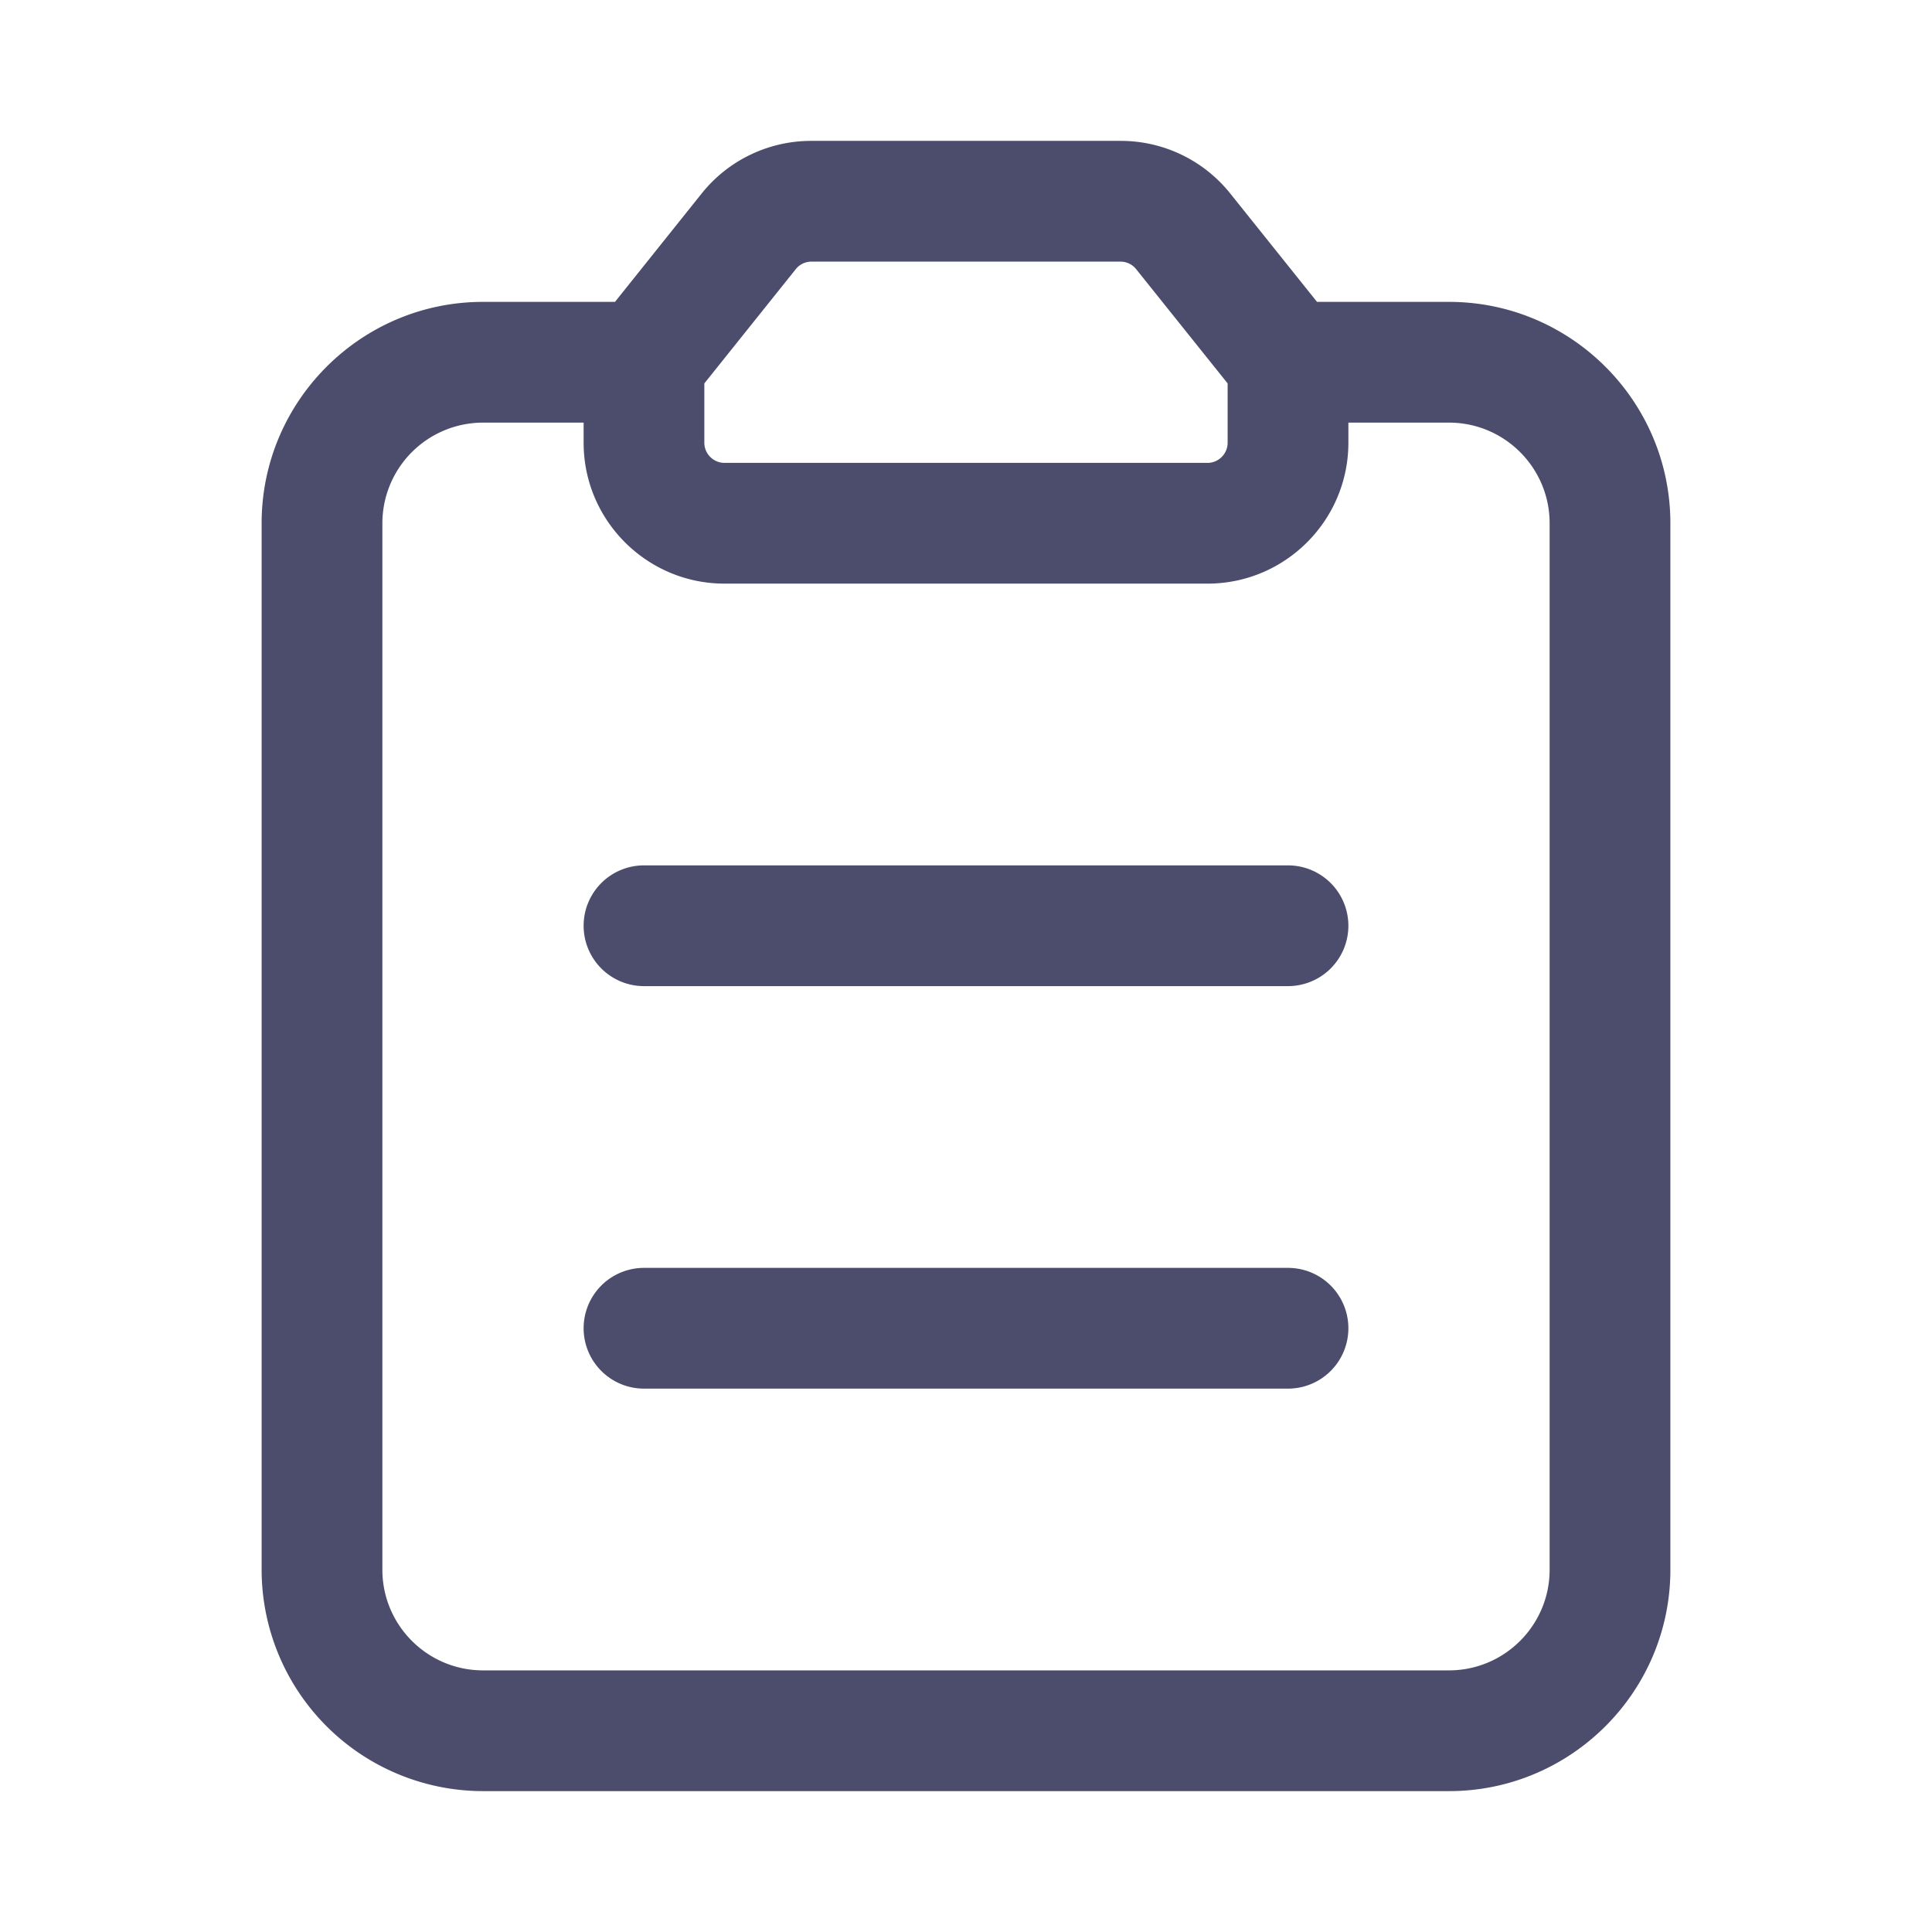 <svg xmlns="http://www.w3.org/2000/svg" width="48" height="48">
    <path fill="none" fill-rule="evenodd" d="M0 0h48v48H0V0z"/>
    <path fill="#4C4C6D" fill-rule="evenodd" d="M36 44.5H12.001A5.506 5.506 0 0 1 6.5 39V13c0-3.033 2.467-5.5 5.501-5.5h3.278l2.149-2.687A3.483 3.483 0 0 1 20.161 3.5h7.676a3.48 3.48 0 0 1 2.735 1.316L32.721 7.5H36c3.032 0 5.5 2.467 5.5 5.5v26c0 3.033-2.468 5.5-5.5 5.5zM30.5 9.526l-2.272-2.838a.496.496 0 0 0-.391-.188h-7.676a.497.497 0 0 0-.391.188l-2.271 2.838V11c0 .275.226.5.501.5h12c.275 0 .5-.225.5-.5V9.526zm8 3.474c0-1.379-1.121-2.5-2.5-2.5h-2.5v.5c0 1.93-1.57 3.5-3.5 3.5H18c-1.929 0-3.5-1.57-3.5-3.5v-.5h-2.499A2.502 2.502 0 0 0 9.5 13v26c0 1.379 1.121 2.5 2.501 2.5H36c1.379 0 2.5-1.121 2.5-2.5V13zM32 34.5H16a1.5 1.5 0 1 1 0-3h16a1.5 1.5 0 1 1 0 3zm0-10H16a1.5 1.5 0 1 1 0-3h16a1.5 1.5 0 0 1 0 3z"/>
</svg>
